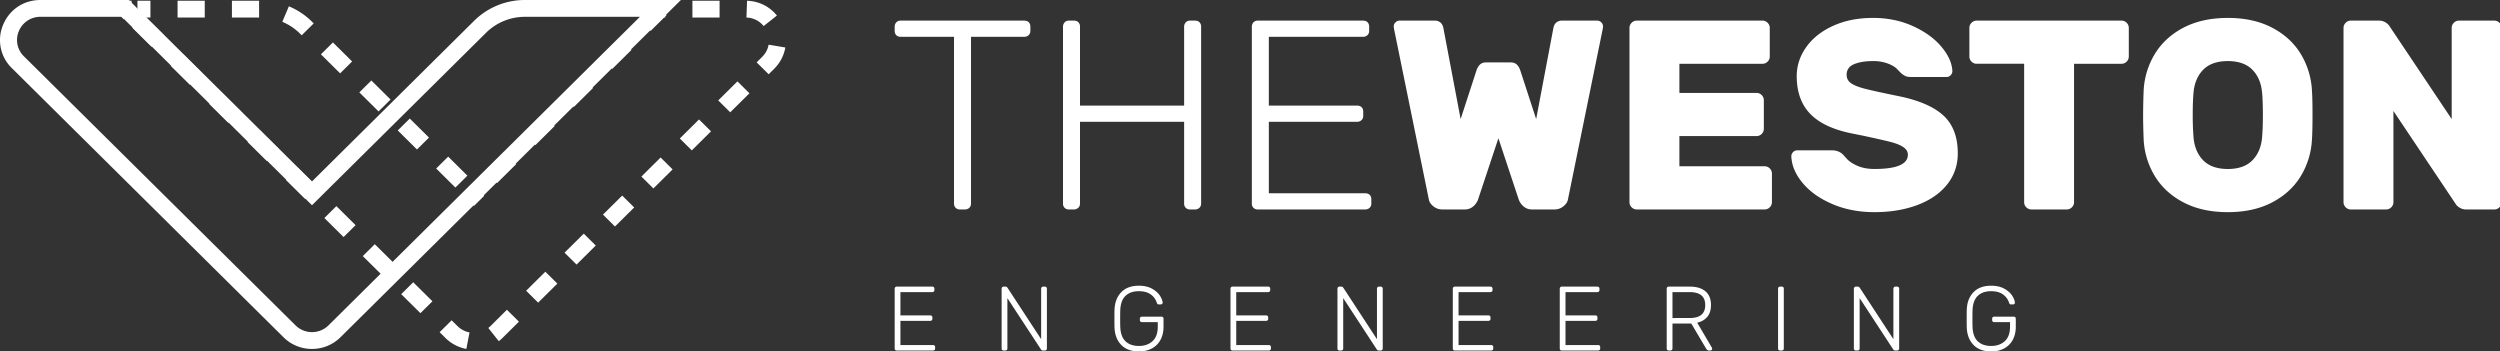 <svg xmlns="http://www.w3.org/2000/svg" width="178" height="25" viewBox="0 0 178 25"><rect x="0" y="0" width="178" height="25" fill="#333333" stroke="none"/><g><g><g><g><g><path fill="#fff" d="M33.746 14.663l-.732-.724.428-.424-.124-.122.303-.3.124.122.124-.123.304.3-.124.123.427.424z"/></g></g><g><g><path fill="#fff" d="M10.71 1.249h-.925V.05h.925zm3.868 0h-1.934V.05h1.934zm3.87 0h-1.935V.05h1.934zm3.033 1.264l-.125-.124a3.92 3.92 0 0 0-1.256-.836l.468-1.104c.617.256 1.17.625 1.643 1.093l.125.124zm2.736 2.71l-1.368-1.355.855-.847 1.367 1.355zm2.735 2.71l-1.367-1.355.854-.847 1.368 1.355zm2.736 2.71L28.32 9.288l.855-.847 1.368 1.355zm2.735 2.71l-1.368-1.355.855-.847 1.368 1.356z"/></g></g><g><g><path fill="#fff" d="M8.814 1.374L7.479.05h1.888v.177l.302.299-.302.299v.423H8.94z"/></g></g><g><g><path fill="#fff" d="M51.234 1.249H49.3V.05h1.934zm3.137.606a1.621 1.621 0 0 0-1.224-.605L53.19.053c.848.03 1.603.405 2.126 1.055zm-8.043.342l-.854-.847 1.31-1.299h.582v.926l.096.096-.096.096v.08h-.08zm-35.542 1.13L9.418 1.972l.854-.847L11.64 2.48zm32.807 1.58l-.855-.847 1.368-1.355.855.847zm11.135.38l-.855-.848.382-.378c.255-.252.412-.548.47-.88l1.191.2a2.814 2.814 0 0 1-.806 1.527zm-41.207.75l-1.368-1.355.855-.847 1.368 1.355zm27.336 1.58l-.854-.847 1.367-1.355.855.847zm11.136.379l-.855-.847 1.368-1.355.854.847zm-35.737.751l-1.368-1.355.855-.846L17.111 7.9zm21.866 1.58l-.855-.847 1.368-1.355.855.847zm11.135.379l-.855-.847 1.368-1.355.855.847zm-30.265.751l-1.368-1.355.855-.846 1.368 1.355zm16.394 1.58l-.855-.847 1.368-1.355.855.847zm11.135.38l-.854-.847 1.368-1.356.854.847zm-24.794.75l-1.367-1.355.854-.846 1.368 1.355zm22.059 1.96l-.855-.847 1.368-1.356.855.847zm-19.323.75l-1.368-1.355.855-.846 1.368 1.355zm16.588 1.96l-.855-.847 1.368-1.355.854.846zm-13.852.75l-1.368-1.354.854-.847 1.368 1.355zm11.116 1.96l-.855-.847 1.368-1.355.855.847zm-8.381.75l-1.368-1.354.855-.847 1.368 1.355zm5.58 1.995zm-.746-.942c.053-.042.105-.087.154-.135l1.17-1.16.855.847-1.171 1.16c-.083.083-.172.16-.263.23zm-1.565 1.494a2.865 2.865 0 0 1-1.488-.782l-.413-.41.854-.846.414.41c.236.234.534.39.86.452z"/></g></g></g><g><g><path fill="#fff" d="M8.673 1.198l13.54 13.414 12.39-12.274a3.924 3.924 0 0 1 2.778-1.14h8.18L23.39 23.164a1.66 1.66 0 0 1-1.176.483 1.66 1.66 0 0 1-1.175-.483L1.703 4.01a1.613 1.613 0 0 1-.36-1.795 1.64 1.64 0 0 1 1.536-1.017zm13.54 23.646c.767 0 1.488-.296 2.03-.833L48.48 0H37.381a5.13 5.13 0 0 0-3.633 1.491L22.213 12.918 9.173 0H2.88C1.695 0 .679.673.226 1.756a2.782 2.782 0 0 0 .623 3.1l19.334 19.155a2.865 2.865 0 0 0 2.03.833z"/></g></g><g><g><path fill="#fff" d="M97.524 13.875c.077.077.115.186.115.327v.288c0 .128-.042.23-.125.307a.45.45 0 0 1-.317.116h-7.644a.415.415 0 0 1-.307-.116.416.416 0 0 1-.115-.307V1.91a.45.45 0 0 1 .115-.317.399.399 0 0 1 .307-.125h7.49c.141 0 .25.039.327.116a.442.442 0 0 1 .115.326v.288c0 .128-.041.23-.124.308a.45.45 0 0 1-.317.115H90.34v4.897h6.281c.14 0 .25.039.327.116.076.076.115.185.115.326v.288c0 .128-.042.23-.125.307a.45.45 0 0 1-.317.116h-6.28v5.09h6.856c.14 0 .25.038.327.114zM85.404 1.584a.442.442 0 0 1 .116.326v12.58c0 .128-.042.23-.125.307a.45.45 0 0 1-.317.116h-.346a.415.415 0 0 1-.307-.116.415.415 0 0 1-.115-.307V8.67h-7.414v5.82c0 .128-.042.23-.125.307a.449.449 0 0 1-.317.116h-.346a.415.415 0 0 1-.307-.116.415.415 0 0 1-.115-.307V1.91a.45.45 0 0 1 .115-.317.399.399 0 0 1 .307-.125h.346c.14 0 .25.039.327.116a.441.441 0 0 1 .115.326v5.608h7.414V1.91a.45.45 0 0 1 .115-.317.398.398 0 0 1 .307-.125h.346c.14 0 .25.039.326.116zm-12.157 0c.077.077.115.185.115.326v.288c0 .128-.042.23-.125.308a.45.45 0 0 1-.317.115h-3.784V14.49c0 .128-.041.23-.124.307a.45.45 0 0 1-.317.116h-.346a.415.415 0 0 1-.307-.116.415.415 0 0 1-.116-.307V2.62h-3.803a.416.416 0 0 1-.307-.114.416.416 0 0 1-.115-.308V1.91a.45.45 0 0 1 .115-.317.4.4 0 0 1 .307-.125h8.797c.14 0 .25.039.327.116z"/></g><g><path fill="#fff" d="M110.603 1.987c.039-.18.112-.31.221-.394a.6.6 0 0 1 .375-.125h2.516c.115 0 .214.042.297.125a.407.407 0 0 1 .125.298l-.019.153-2.477 12.139c-.026.18-.132.345-.318.5a.98.98 0 0 1-.643.23h-1.594a.894.894 0 0 1-.615-.221 1.167 1.167 0 0 1-.345-.509l-1.44-4.34-1.441 4.34a1.17 1.17 0 0 1-.346.509.895.895 0 0 1-.615.22h-1.594a.98.98 0 0 1-.643-.23c-.186-.154-.292-.32-.317-.499L99.252 2.044l-.019-.153c0-.115.041-.214.125-.298a.406.406 0 0 1 .297-.125h2.516a.6.6 0 0 1 .375.125c.109.084.183.215.221.394l1.23 6.492 1.132-3.477c.128-.37.346-.557.653-.557h1.806c.307 0 .525.186.653.557l1.133 3.477z"/></g><g><path fill="#fff" d="M119.573 11.84h6.069a.5.5 0 0 1 .365.153.5.5 0 0 1 .154.365v2.036a.499.499 0 0 1-.154.365.498.498 0 0 1-.365.154h-9.104a.497.497 0 0 1-.365-.154.498.498 0 0 1-.154-.365V1.987c0-.14.052-.262.154-.365a.498.498 0 0 1 .365-.154h8.95c.141 0 .263.052.365.154a.498.498 0 0 1 .154.365v2.036a.497.497 0 0 1-.154.365.499.499 0 0 1-.365.153h-5.915v2.075h5.493a.5.5 0 0 1 .365.153.5.5 0 0 1 .154.365V9.17a.498.498 0 0 1-.154.365.498.498 0 0 1-.365.154h-5.493z"/></g><g><path fill="#fff" d="M138.884 5.357a.385.385 0 0 1-.278.125h-2.516c-.18 0-.32-.022-.423-.067a1.353 1.353 0 0 1-.345-.24 23.174 23.174 0 0 1-.25-.26c-.14-.146-.362-.278-.663-.393a2.92 2.92 0 0 0-1.046-.173c-.55 0-1.002.074-1.354.221-.353.147-.529.4-.529.759 0 .256.109.458.327.605.217.147.554.278 1.008.393.455.116 1.246.289 2.372.519 1.447.295 2.51.756 3.189 1.383.678.627 1.018 1.524 1.018 2.689 0 .845-.254 1.584-.76 2.218-.505.634-1.21 1.12-2.112 1.46-.903.339-1.924.509-3.063.509-1.102 0-2.1-.192-2.997-.577-.896-.384-1.6-.883-2.112-1.498-.513-.614-.781-1.248-.807-1.901 0-.115.041-.214.125-.298a.385.385 0 0 1 .278-.125h2.516c.282 0 .525.09.73.27.039.038.141.15.307.335.167.186.42.353.76.5.339.147.739.22 1.2.22 1.587 0 2.381-.338 2.381-1.017 0-.218-.112-.4-.336-.548-.224-.147-.54-.271-.95-.374-.41-.102-1.064-.25-1.96-.442l-.864-.173c-1.306-.281-2.266-.752-2.88-1.411-.615-.66-.923-1.54-.923-2.641 0-.743.224-1.431.672-2.065.448-.634 1.086-1.14 1.911-1.517.826-.378 1.777-.567 2.853-.567 1.037 0 1.984.196 2.842.586.858.39 1.533.88 2.027 1.47.492.588.752 1.165.777 1.728a.406.406 0 0 1-.125.297z"/></g><g><path fill="#fff" d="M151.417 1.622a.5.5 0 0 1 .154.365v2.036a.498.498 0 0 1-.154.365.5.5 0 0 1-.365.153h-3.38v9.853a.499.499 0 0 1-.154.365.498.498 0 0 1-.365.154h-2.516a.498.498 0 0 1-.365-.154.497.497 0 0 1-.153-.365V4.54h-3.38a.498.498 0 0 1-.366-.153.497.497 0 0 1-.153-.365V1.987c0-.14.05-.262.153-.365a.498.498 0 0 1 .365-.154h10.314a.5.5 0 0 1 .365.154z"/></g><g><path fill="#fff" d="M161.059 6.577c.039.423.058.954.058 1.594 0 .628-.02 1.172-.058 1.633-.064.679-.298 1.22-.701 1.623-.403.403-.983.605-1.738.605-.756 0-1.335-.202-1.739-.605-.403-.404-.637-.944-.7-1.623a19.937 19.937 0 0 1-.058-1.633c0-.64.019-1.171.057-1.594.064-.678.298-1.22.701-1.623.404-.403.983-.605 1.739-.605.755 0 1.335.202 1.738.605.403.403.637.945.701 1.623zm-2.44-5.3c-1.216 0-2.266.23-3.15.69-.883.462-1.564 1.086-2.044 1.873a5.543 5.543 0 0 0-.798 2.641 50.144 50.144 0 0 0-.038 1.729c0 .435.013.999.038 1.69a5.54 5.54 0 0 0 .798 2.64c.48.788 1.161 1.412 2.045 1.873.883.461 1.933.692 3.15.692 1.216 0 2.266-.23 3.15-.692.883-.46 1.565-1.085 2.045-1.872a5.55 5.55 0 0 0 .797-2.641c.026-.346.039-.91.039-1.69 0-.794-.013-1.37-.039-1.729a5.554 5.554 0 0 0-.797-2.64c-.48-.788-1.162-1.412-2.045-1.873-.884-.461-1.934-.692-3.15-.692z"/></g><g><path fill="#fff" d="M175.099 14.769a.828.828 0 0 1-.288-.298l-4.399-6.569v6.492a.498.498 0 0 1-.153.365.498.498 0 0 1-.365.154h-2.516a.497.497 0 0 1-.365-.154.498.498 0 0 1-.154-.365V1.987c0-.14.051-.262.154-.365a.498.498 0 0 1 .365-.154h1.997c.192 0 .358.048.5.144a.84.84 0 0 1 .288.298l4.398 6.569V1.987a.5.5 0 0 1 .154-.365.498.498 0 0 1 .365-.154h2.516a.5.5 0 0 1 .365.154.5.5 0 0 1 .153.365v12.407a.5.5 0 0 1-.153.365.499.499 0 0 1-.365.154h-1.998a.864.864 0 0 1-.5-.144z"/></g></g><g><g><path fill="#fff" d="M66.54 24.606a.15.15 0 0 1 .04.11v.098a.134.134 0 0 1-.043.104.153.153 0 0 1-.107.039h-2.586a.14.14 0 0 1-.104-.04.14.14 0 0 1-.039-.103v-4.256c0-.043.013-.079.04-.107a.134.134 0 0 1 .103-.043h2.534c.047 0 .084.013.11.04.026.026.04.062.04.11v.097a.135.135 0 0 1-.043.105.153.153 0 0 1-.107.038H64.11v1.657h2.125a.15.15 0 0 1 .11.04c.027.025.04.062.04.11v.097a.134.134 0 0 1-.043.104.152.152 0 0 1-.107.039H64.11v1.722h2.32c.047 0 .084.013.11.039z"/></g><g><path fill="#fff" d="M71.726 24.814a.134.134 0 0 1-.043.104.152.152 0 0 1-.107.039h-.117a.14.14 0 0 1-.104-.04.14.14 0 0 1-.039-.103v-4.256c0-.043.013-.079.04-.107a.134.134 0 0 1 .103-.043h.136c.057 0 .102.027.137.078l2.398 3.665v-3.593c0-.043.013-.079.039-.107a.135.135 0 0 1 .104-.043h.116c.048 0 .085.013.11.04.027.026.04.062.04.11v4.25a.153.153 0 0 1-.04.107.135.135 0 0 1-.103.042h-.143a.158.158 0 0 1-.136-.078l-2.391-3.652z"/></g><g><path fill="#fff" d="M79.756 22.682c0 .26.003.455.007.585.017.468.142.813.373 1.033.232.221.55.332.952.332.403 0 .728-.115.975-.345.247-.229.37-.57.37-1.02v-.33h-1.13a.134.134 0 0 1-.104-.043.151.151 0 0 1-.04-.107v-.091c0-.044.014-.08.04-.108a.134.134 0 0 1 .104-.042h1.39c.048 0 .085.013.11.039a.15.15 0 0 1 .04.11v.573c0 .346-.07.651-.208.915a1.48 1.48 0 0 1-.605.618 1.904 1.904 0 0 1-.942.22c-.541 0-.961-.155-1.26-.467-.299-.312-.457-.73-.475-1.254-.004-.13-.006-.336-.006-.618 0-.281.002-.487.006-.617.018-.524.176-.942.475-1.254.299-.312.719-.468 1.26-.468.369 0 .678.07.93.208.25.14.438.303.562.491.123.188.189.356.198.504v.012a.105.105 0 0 1-.04.085.147.147 0 0 1-.097.032h-.143c-.039 0-.067-.008-.084-.026a.283.283 0 0 1-.052-.103 1.146 1.146 0 0 0-.426-.579c-.21-.156-.492-.234-.848-.234-.402 0-.72.11-.952.332-.231.22-.356.565-.373 1.033-.004.13-.007.325-.007.584z"/></g><g><path fill="#fff" d="M90.451 24.606a.15.15 0 0 1 .04.11v.098a.135.135 0 0 1-.043.104.153.153 0 0 1-.107.039h-2.586a.14.14 0 0 1-.104-.04.14.14 0 0 1-.039-.103v-4.256c0-.043.013-.079.039-.107a.134.134 0 0 1 .104-.043h2.534c.047 0 .084.013.11.04.026.026.04.062.04.11v.097a.135.135 0 0 1-.043.105.153.153 0 0 1-.107.038H88.02v1.657h2.125a.15.15 0 0 1 .11.04c.026.025.04.062.04.11v.097a.134.134 0 0 1-.043.104.151.151 0 0 1-.107.039h-2.125v1.722h2.32c.047 0 .084.013.11.039z"/></g><g><path fill="#fff" d="M95.636 24.814a.134.134 0 0 1-.042.104.151.151 0 0 1-.107.039h-.117a.14.14 0 0 1-.104-.04.14.14 0 0 1-.039-.103v-4.256c0-.043.013-.079.04-.107a.133.133 0 0 1 .103-.043h.136c.057 0 .102.027.137.078l2.397 3.665v-3.593c0-.043.014-.079.04-.107a.134.134 0 0 1 .103-.043h.117c.048 0 .085.013.11.04.027.026.04.062.04.11v4.25a.153.153 0 0 1-.04.107.135.135 0 0 1-.103.042h-.143a.158.158 0 0 1-.137-.078l-2.39-3.652z"/></g><g><path fill="#fff" d="M106.28 24.606a.15.15 0 0 1 .038.11v.098a.134.134 0 0 1-.042.104.153.153 0 0 1-.107.039h-2.586a.14.14 0 0 1-.104-.04.14.14 0 0 1-.039-.103v-4.256c0-.043.013-.079.039-.107a.134.134 0 0 1 .104-.043h2.534c.047 0 .084.013.11.04.026.026.04.062.04.11v.097a.136.136 0 0 1-.043.105.154.154 0 0 1-.107.038h-2.268v1.657h2.125a.15.15 0 0 1 .11.04c.026.025.04.062.04.11v.097a.134.134 0 0 1-.043.104.152.152 0 0 1-.107.039h-2.125v1.722h2.32c.047 0 .084.013.11.039z"/></g><g><path fill="#fff" d="M113.895 24.606a.15.15 0 0 1 .039.11v.098a.134.134 0 0 1-.043.104.153.153 0 0 1-.107.039h-2.586a.14.14 0 0 1-.104-.04.14.14 0 0 1-.039-.103v-4.256c0-.043.013-.079.04-.107a.133.133 0 0 1 .103-.043h2.534c.048 0 .085.013.11.04.027.026.04.062.04.11v.097a.135.135 0 0 1-.043.105.153.153 0 0 1-.107.038h-2.268v1.657h2.125a.15.15 0 0 1 .11.04c.027.025.04.062.04.11v.097a.134.134 0 0 1-.043.104.152.152 0 0 1-.107.039h-2.125v1.722h2.32c.048 0 .085.013.11.039z"/></g><g><path fill="#fff" d="M119.08 22.644v-1.846h1.215c.377 0 .657.077.841.231.184.154.276.384.276.692 0 .308-.092.538-.276.692-.184.154-.464.23-.841.23zm2.345-1.904c-.264-.221-.63-.332-1.098-.332h-1.514a.134.134 0 0 0-.104.043.152.152 0 0 0-.039.107v4.256a.14.14 0 0 0 .04.104c.025.026.06.039.103.039h.117c.044 0 .08-.013.108-.04a.134.134 0 0 0 .042-.103v-1.78h1.338l1.033 1.747c.035.06.069.105.101.134.033.028.081.042.147.042h.077a.125.125 0 0 0 .091-.04.125.125 0 0 0 .04-.09.162.162 0 0 0-.02-.071l-1.046-1.781c.316-.074.558-.216.727-.426.17-.21.254-.486.254-.828 0-.433-.132-.76-.397-.981z"/></g><g><path fill="#fff" d="M126.968 24.918a.141.141 0 0 1-.104.039h-.124a.14.14 0 0 1-.104-.04.14.14 0 0 1-.038-.103V20.55a.14.14 0 0 1 .038-.103.139.139 0 0 1 .104-.04h.124a.14.14 0 0 1 .104.04.14.14 0 0 1 .039.103v4.263a.14.14 0 0 1-.04.104z"/></g><g><path fill="#fff" d="M132.406 24.814a.134.134 0 0 1-.042.104.152.152 0 0 1-.107.039h-.117a.14.14 0 0 1-.104-.04.14.14 0 0 1-.04-.103v-4.256c0-.043.014-.079.04-.107a.134.134 0 0 1 .104-.043h.136c.056 0 .102.027.137.078l2.397 3.665v-3.593c0-.043.013-.079.039-.107a.135.135 0 0 1 .104-.043h.117c.048 0 .084.013.11.04.026.026.04.062.04.11v4.25a.153.153 0 0 1-.04.107.135.135 0 0 1-.103.042h-.143a.158.158 0 0 1-.137-.078l-2.39-3.652z"/></g><g><path fill="#fff" d="M140.437 22.682c0 .26.003.455.007.585.017.468.141.813.373 1.033.232.221.55.332.952.332.403 0 .728-.115.975-.345.247-.229.37-.57.37-1.02v-.33h-1.13a.135.135 0 0 1-.105-.043.151.151 0 0 1-.038-.107v-.091c0-.044.013-.08.038-.108a.134.134 0 0 1 .105-.042h1.39c.048 0 .085.013.11.039.027.026.04.063.04.11v.573c0 .346-.07.651-.208.915a1.48 1.48 0 0 1-.605.618 1.903 1.903 0 0 1-.942.22c-.541 0-.962-.155-1.26-.467-.3-.312-.458-.73-.475-1.254-.004-.13-.006-.336-.006-.618 0-.281.002-.487.006-.617.017-.524.176-.942.475-1.254.298-.312.719-.468 1.26-.468.368 0 .678.07.93.208.25.14.438.303.562.491.123.188.189.356.198.504v.012a.105.105 0 0 1-.04.085.147.147 0 0 1-.097.032h-.143c-.039 0-.067-.008-.084-.026a.283.283 0 0 1-.052-.103 1.147 1.147 0 0 0-.426-.579c-.21-.156-.493-.234-.848-.234-.403 0-.72.11-.952.332-.232.22-.356.565-.373 1.033-.004.13-.007.325-.007.584z"/></g></g></g></g></svg>